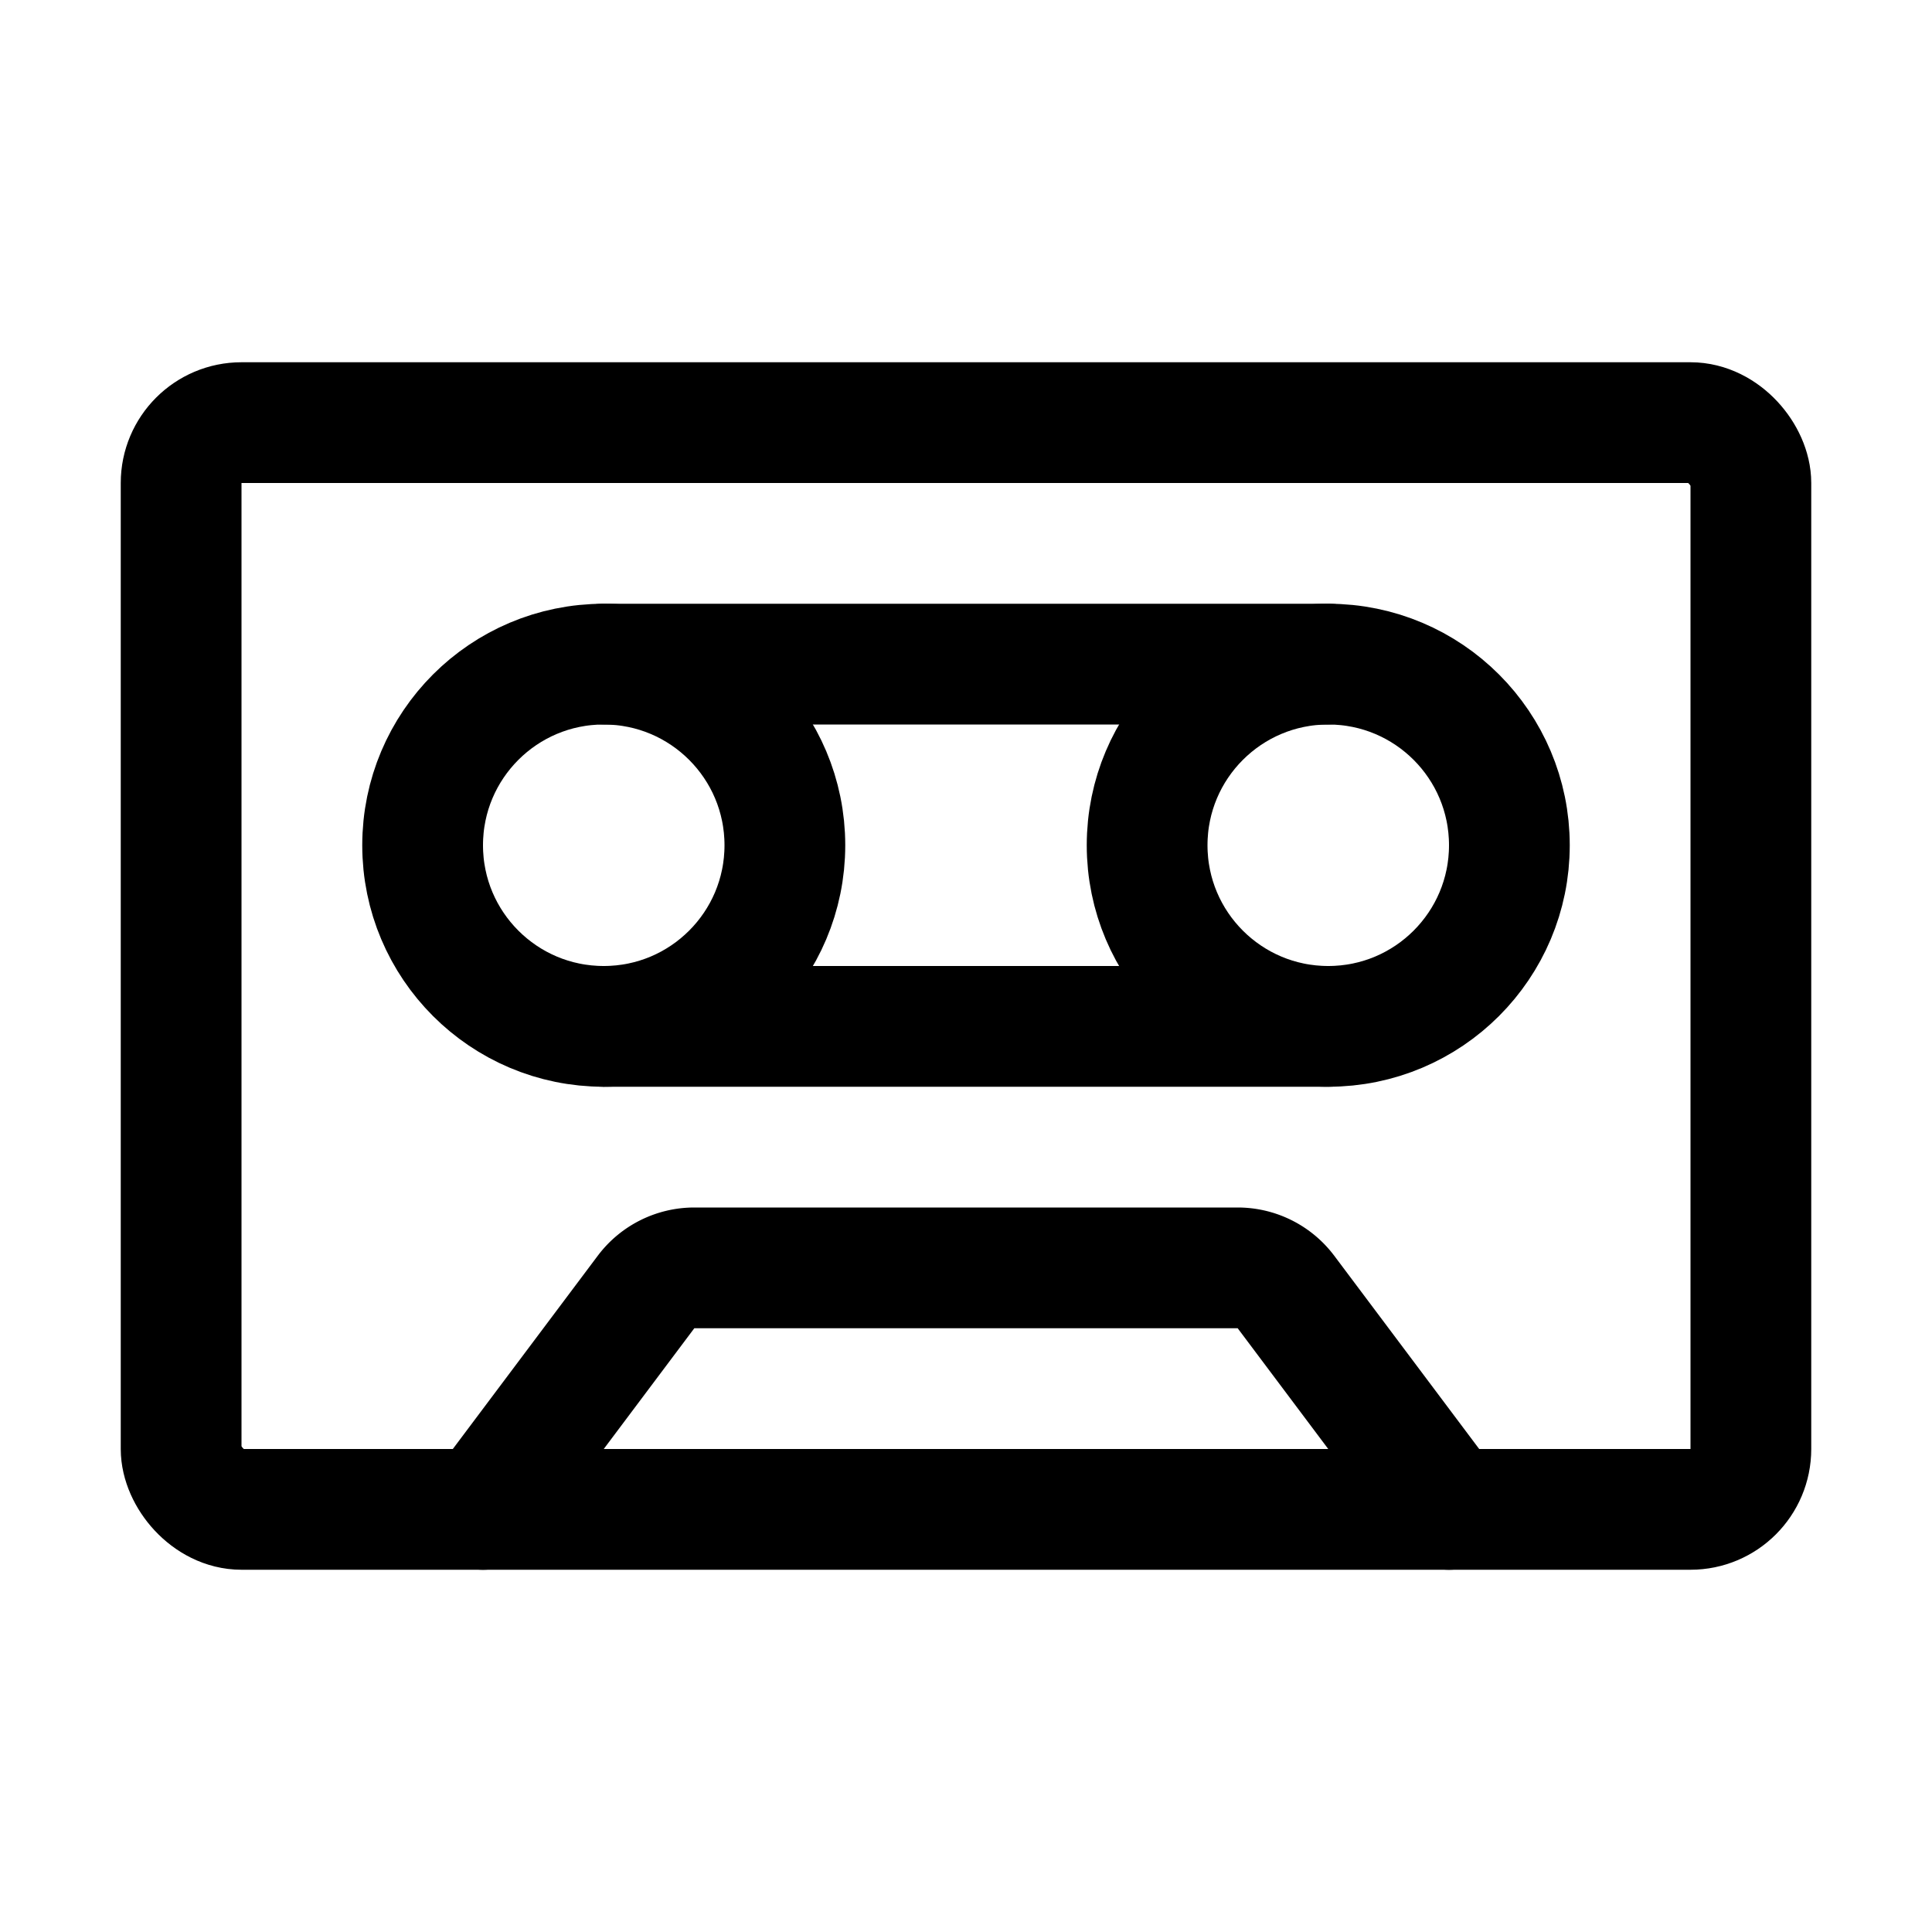 <svg xmlns="http://www.w3.org/2000/svg" viewBox="0 0 256 256"><rect width="256" height="256" fill="none"/><rect x="24" y="56" width="208" height="144" rx="8" fill="none" stroke="currentColor" stroke-linecap="round" stroke-linejoin="round" stroke-width="16"/><path d="M64,200l21.6-28.8A8,8,0,0,1,92,168h72a8,8,0,0,1,6.4,3.2L192,200" fill="none" stroke="currentColor" stroke-linecap="round" stroke-linejoin="round" stroke-width="16"/><circle cx="176" cy="112" r="24" fill="none" stroke="currentColor" stroke-linecap="round" stroke-linejoin="round" stroke-width="16"/><circle cx="80" cy="112" r="24" fill="none" stroke="currentColor" stroke-linecap="round" stroke-linejoin="round" stroke-width="16"/><line x1="80" y1="88" x2="176" y2="88" fill="none" stroke="currentColor" stroke-linecap="round" stroke-linejoin="round" stroke-width="16"/><line x1="176" y1="136" x2="80" y2="136" fill="none" stroke="currentColor" stroke-linecap="round" stroke-linejoin="round" stroke-width="16"/></svg>